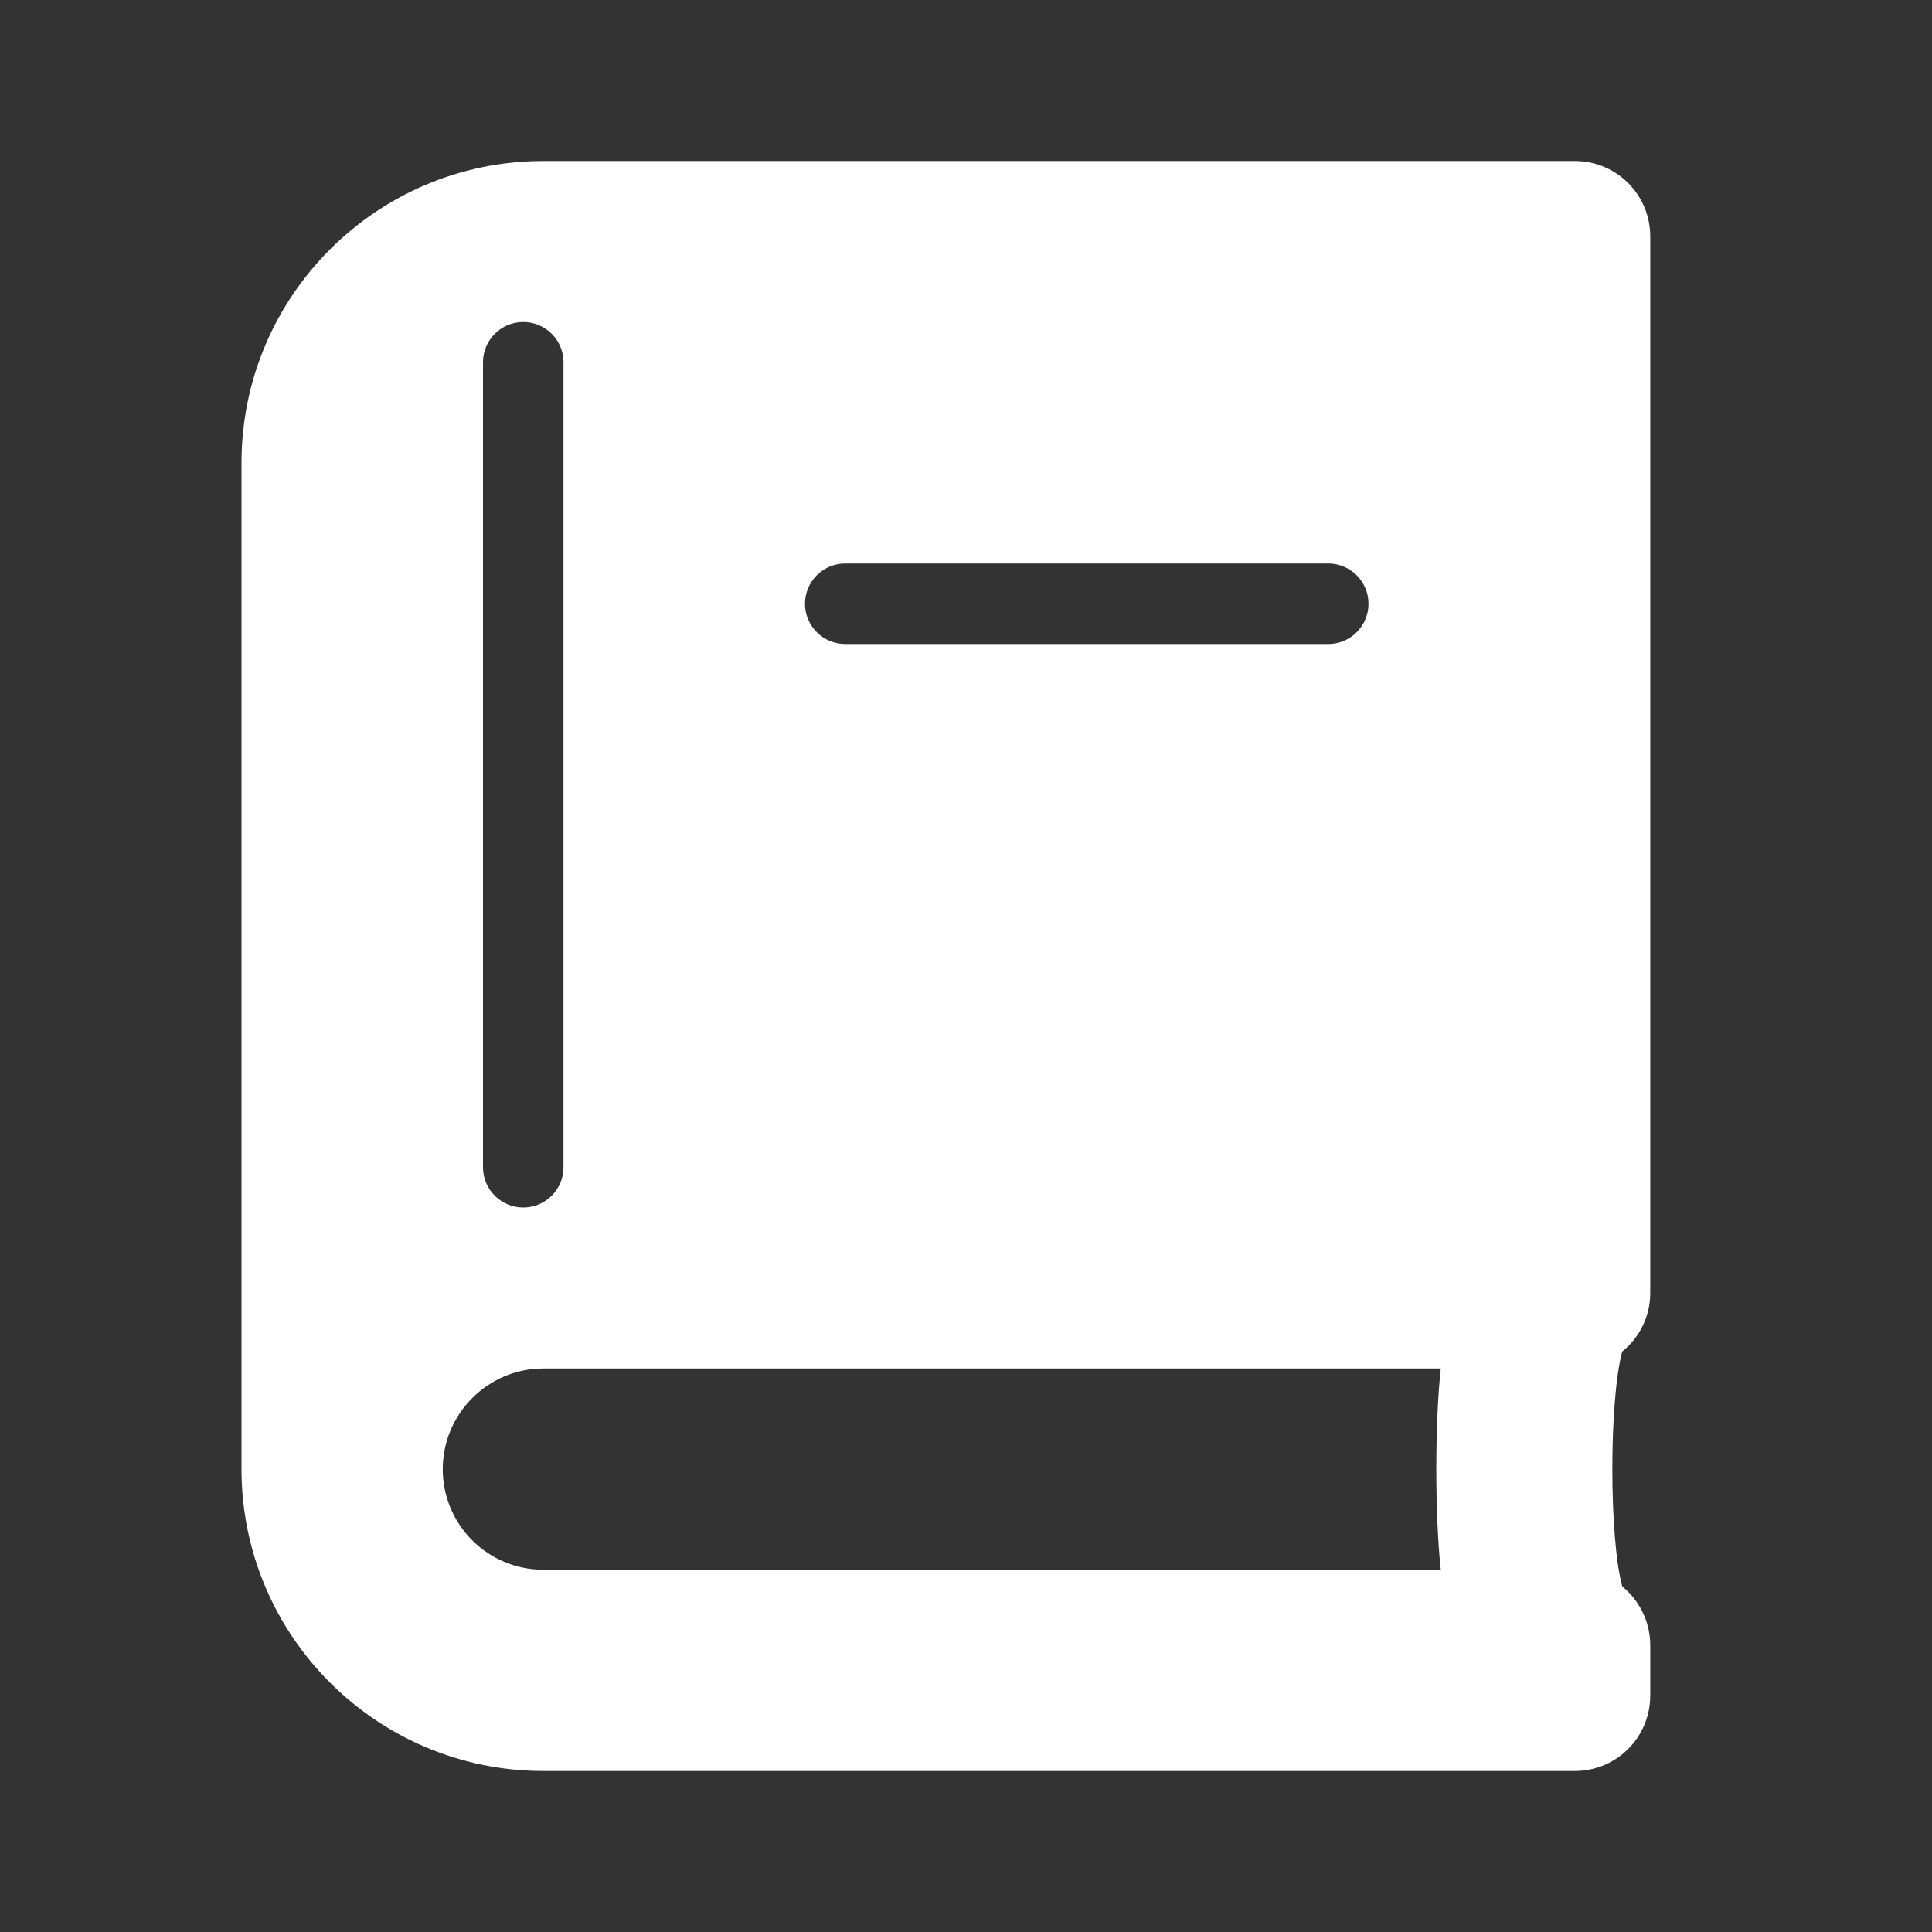 <svg width="24" height="24" viewBox="0 0 24 24" fill="none" xmlns="http://www.w3.org/2000/svg">
<rect x="0" y="0" width="24" height="24" fill="#333333" stroke="none"/>
<path fill-rule="evenodd" clip-rule="evenodd" d="M20.5 2.938V16.062C20.5 16.355 20.363 16.621 20.152 16.789C19.988 17.391 19.988 19.105 20.152 19.707C20.363 19.879 20.5 20.145 20.5 20.438V21.062C20.5 21.582 20.082 22 19.562 22H6.75C4.68 22 3 20.32 3 18.25V5.75C3 3.68 4.68 2 6.75 2H19.562C20.082 2 20.5 2.418 20.5 2.938ZM6.75 19.5H17.898C17.824 18.832 17.824 17.668 17.898 17H6.75C6.062 17 5.5 17.562 5.5 18.25C5.5 18.941 6.059 19.5 6.75 19.5ZM6 4.5C6 4.224 6.224 4 6.5 4C6.776 4 7 4.224 7 4.5V14.5C7 14.776 6.776 15 6.5 15C6.224 15 6 14.776 6 14.5V4.5ZM10.5 7C10.224 7 10 7.224 10 7.5C10 7.776 10.224 8 10.5 8H16.5C16.776 8 17 7.776 17 7.5C17 7.224 16.776 7 16.5 7H10.5Z" fill="white"/>
</svg>
